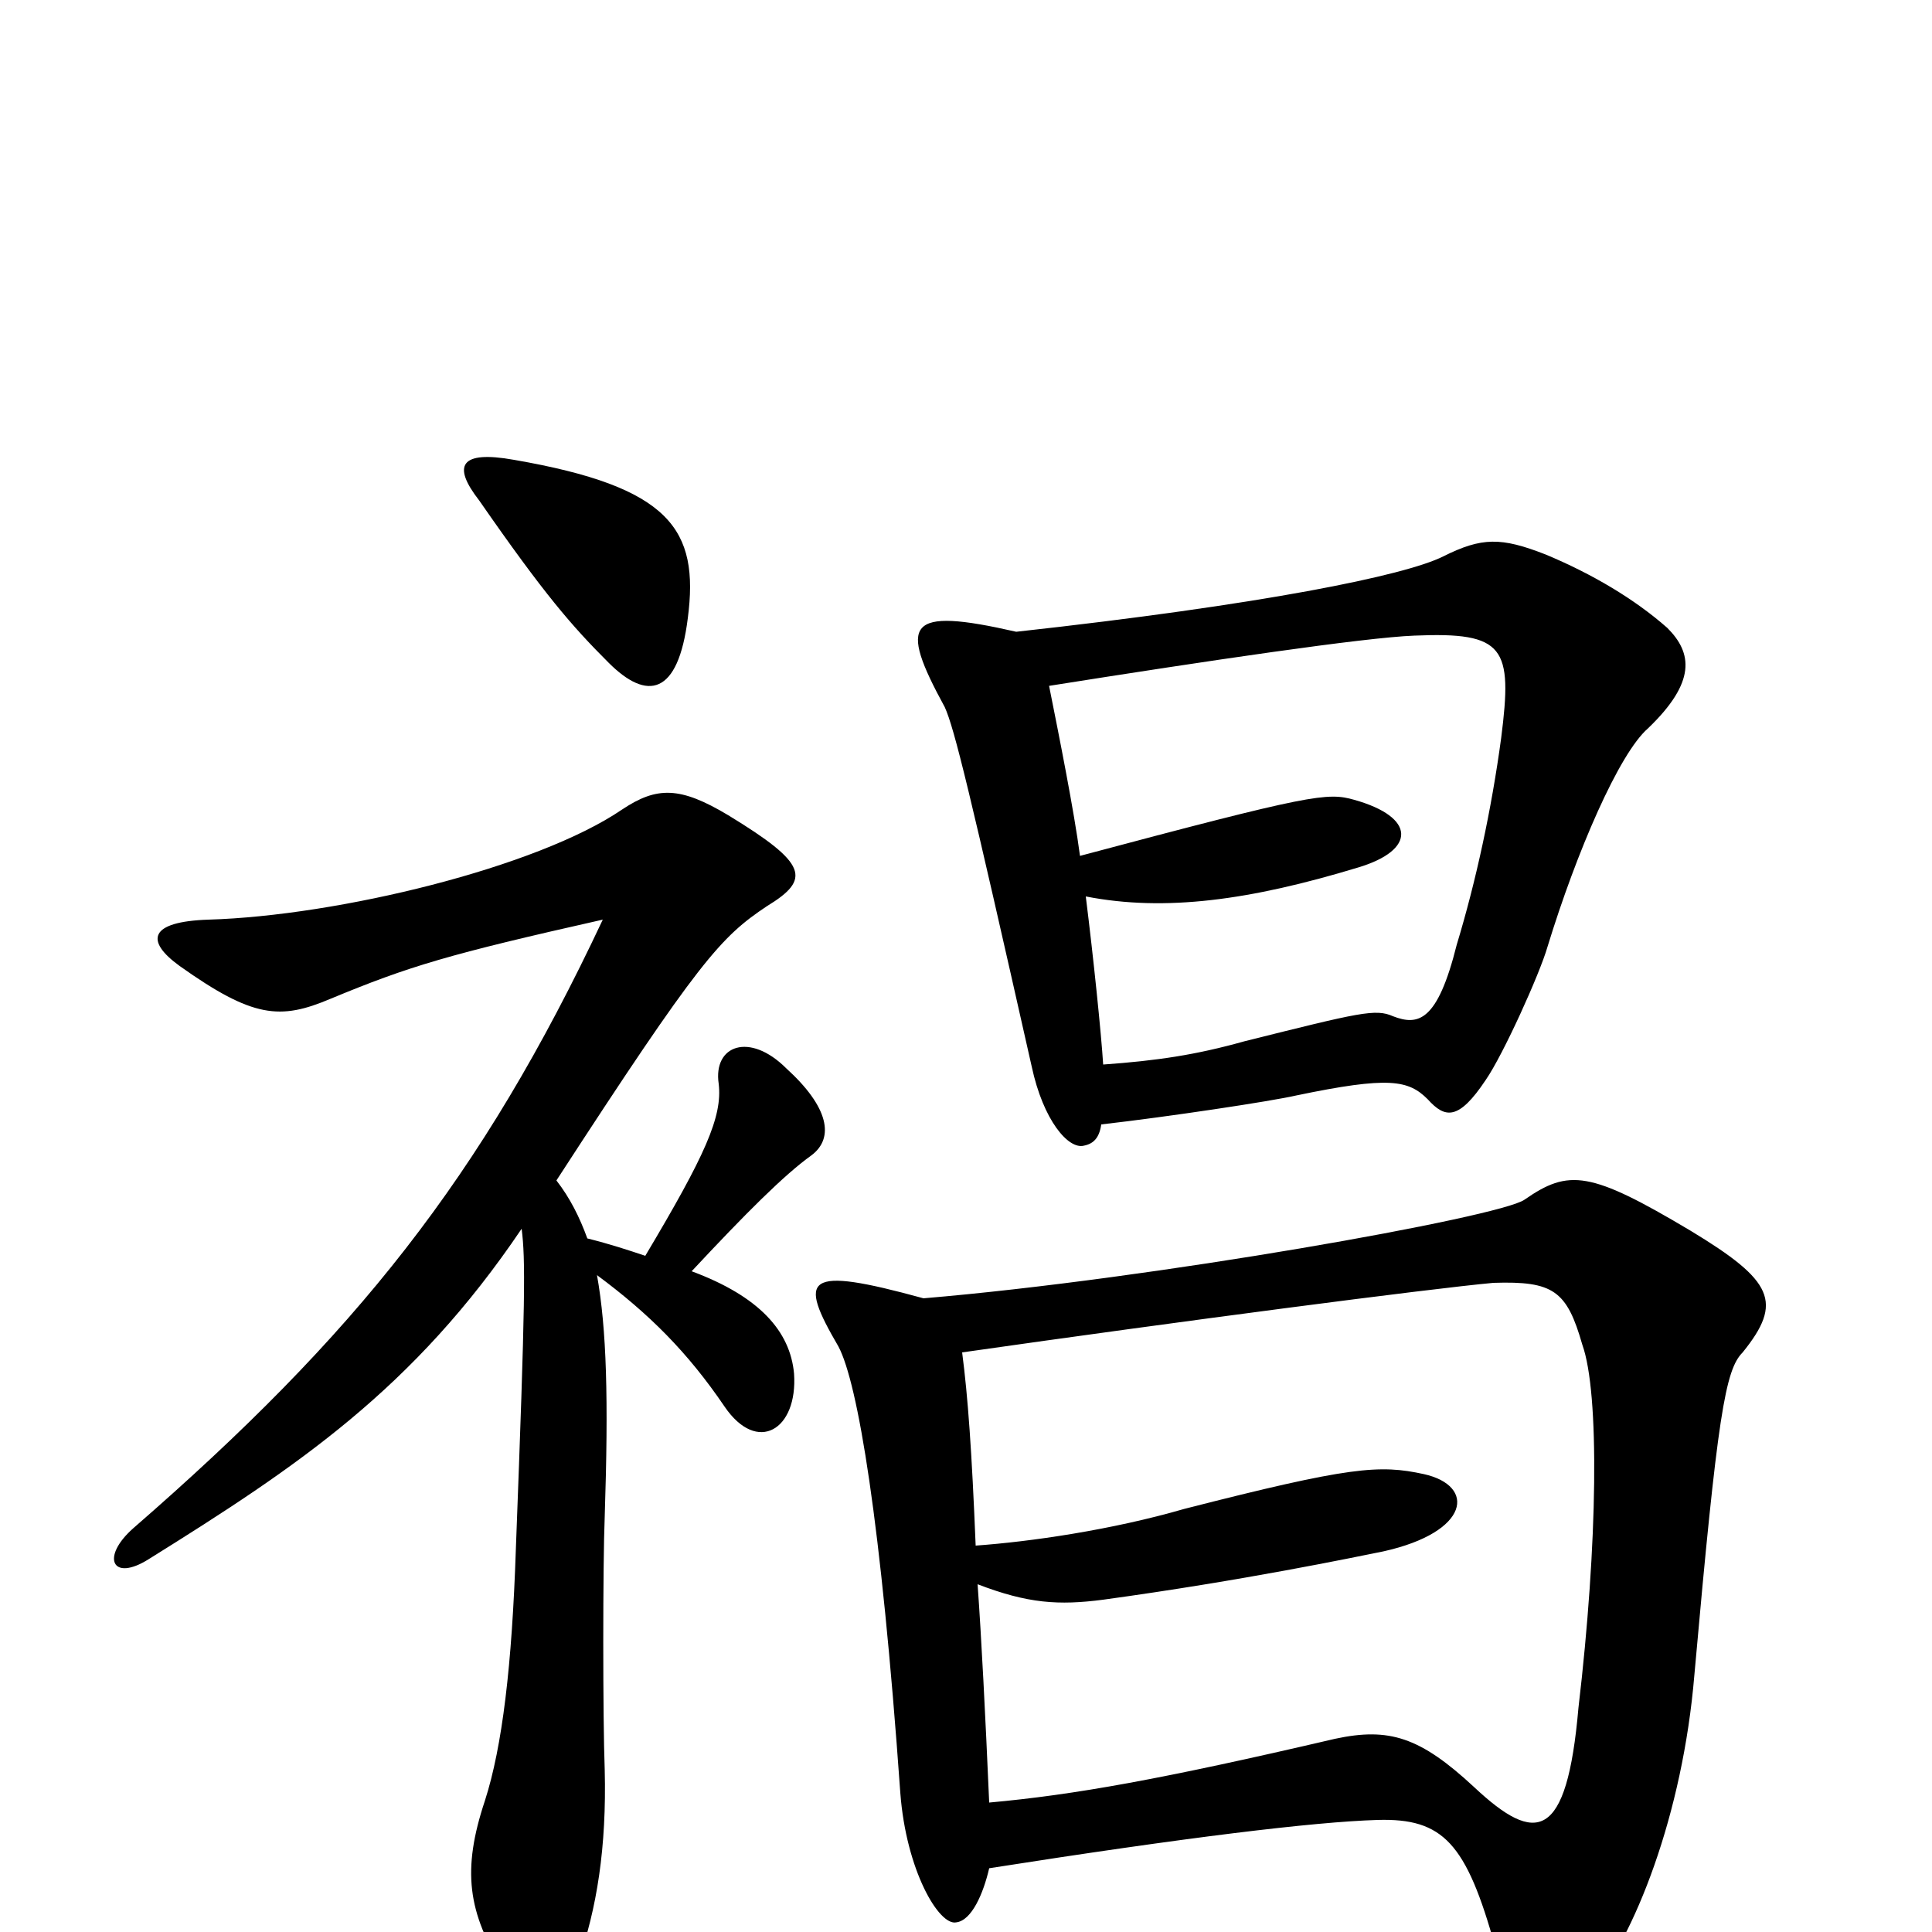 <svg xmlns="http://www.w3.org/2000/svg" viewBox="0 -1000 1000 1000">
	<path fill="#000000" d="M266 -762C238 -767 234 -759 248 -741C282 -692 296 -676 315 -657C335 -637 351 -640 356 -680C362 -726 347 -748 266 -762ZM334 -350C325 -353 316 -356 304 -359C300 -370 295 -380 288 -389C362 -503 373 -515 397 -531C420 -545 418 -553 377 -578C352 -593 340 -593 322 -581C278 -551 175 -526 108 -524C77 -523 75 -513 93 -500C131 -473 145 -472 171 -483C212 -500 232 -506 312 -524C249 -390 184 -309 69 -209C52 -194 58 -181 77 -193C154 -241 214 -281 270 -364C272 -348 272 -329 267 -198C265 -138 260 -96 251 -68C239 -32 242 -10 261 20C275 43 289 44 299 16C309 -12 314 -44 313 -84C312 -110 312 -191 313 -215C315 -276 314 -312 309 -340C336 -320 356 -300 375 -272C392 -247 413 -260 411 -289C409 -311 393 -329 358 -342C386 -372 406 -392 420 -402C432 -411 429 -427 407 -447C388 -466 369 -459 372 -439C374 -422 365 -402 334 -350ZM512 -33C614 -49 680 -57 713 -58C747 -59 759 -46 774 8C788 58 800 58 822 31C846 3 871 -61 877 -133C889 -268 893 -291 902 -300C923 -326 918 -337 875 -363C823 -394 812 -395 789 -379C776 -370 597 -338 478 -328C416 -345 413 -339 434 -303C444 -284 456 -213 466 -72C469 -32 486 -3 495 -5C503 -6 509 -20 512 -33ZM498 -300C610 -316 740 -333 773 -336C804 -337 811 -332 819 -304C828 -279 827 -201 817 -116C811 -47 795 -45 763 -75C735 -101 719 -106 691 -100C601 -79 556 -71 512 -67C510 -113 508 -152 506 -180C532 -170 548 -169 571 -172C644 -182 701 -194 716 -197C761 -207 764 -231 737 -237C714 -242 699 -241 613 -219C575 -208 533 -202 505 -200C503 -249 501 -277 498 -300ZM571 -449C570 -465 566 -504 562 -536C603 -528 647 -534 703 -551C733 -560 733 -577 701 -586C687 -590 679 -589 559 -557C556 -580 548 -620 543 -645C625 -658 706 -670 732 -671C779 -673 783 -665 777 -618C772 -581 764 -544 754 -511C744 -471 734 -469 721 -474C712 -478 704 -476 644 -461C619 -454 599 -451 571 -449ZM526 -673C469 -686 465 -678 489 -634C494 -623 502 -590 534 -448C540 -420 553 -405 561 -407C566 -408 569 -411 570 -418C605 -422 658 -430 671 -433C719 -443 729 -441 739 -431C748 -421 755 -420 769 -441C778 -454 797 -496 801 -510C816 -559 838 -610 853 -623C878 -647 876 -662 863 -675C846 -690 824 -703 800 -713C777 -722 767 -722 747 -712C727 -702 653 -687 526 -673Z"/>
</svg>